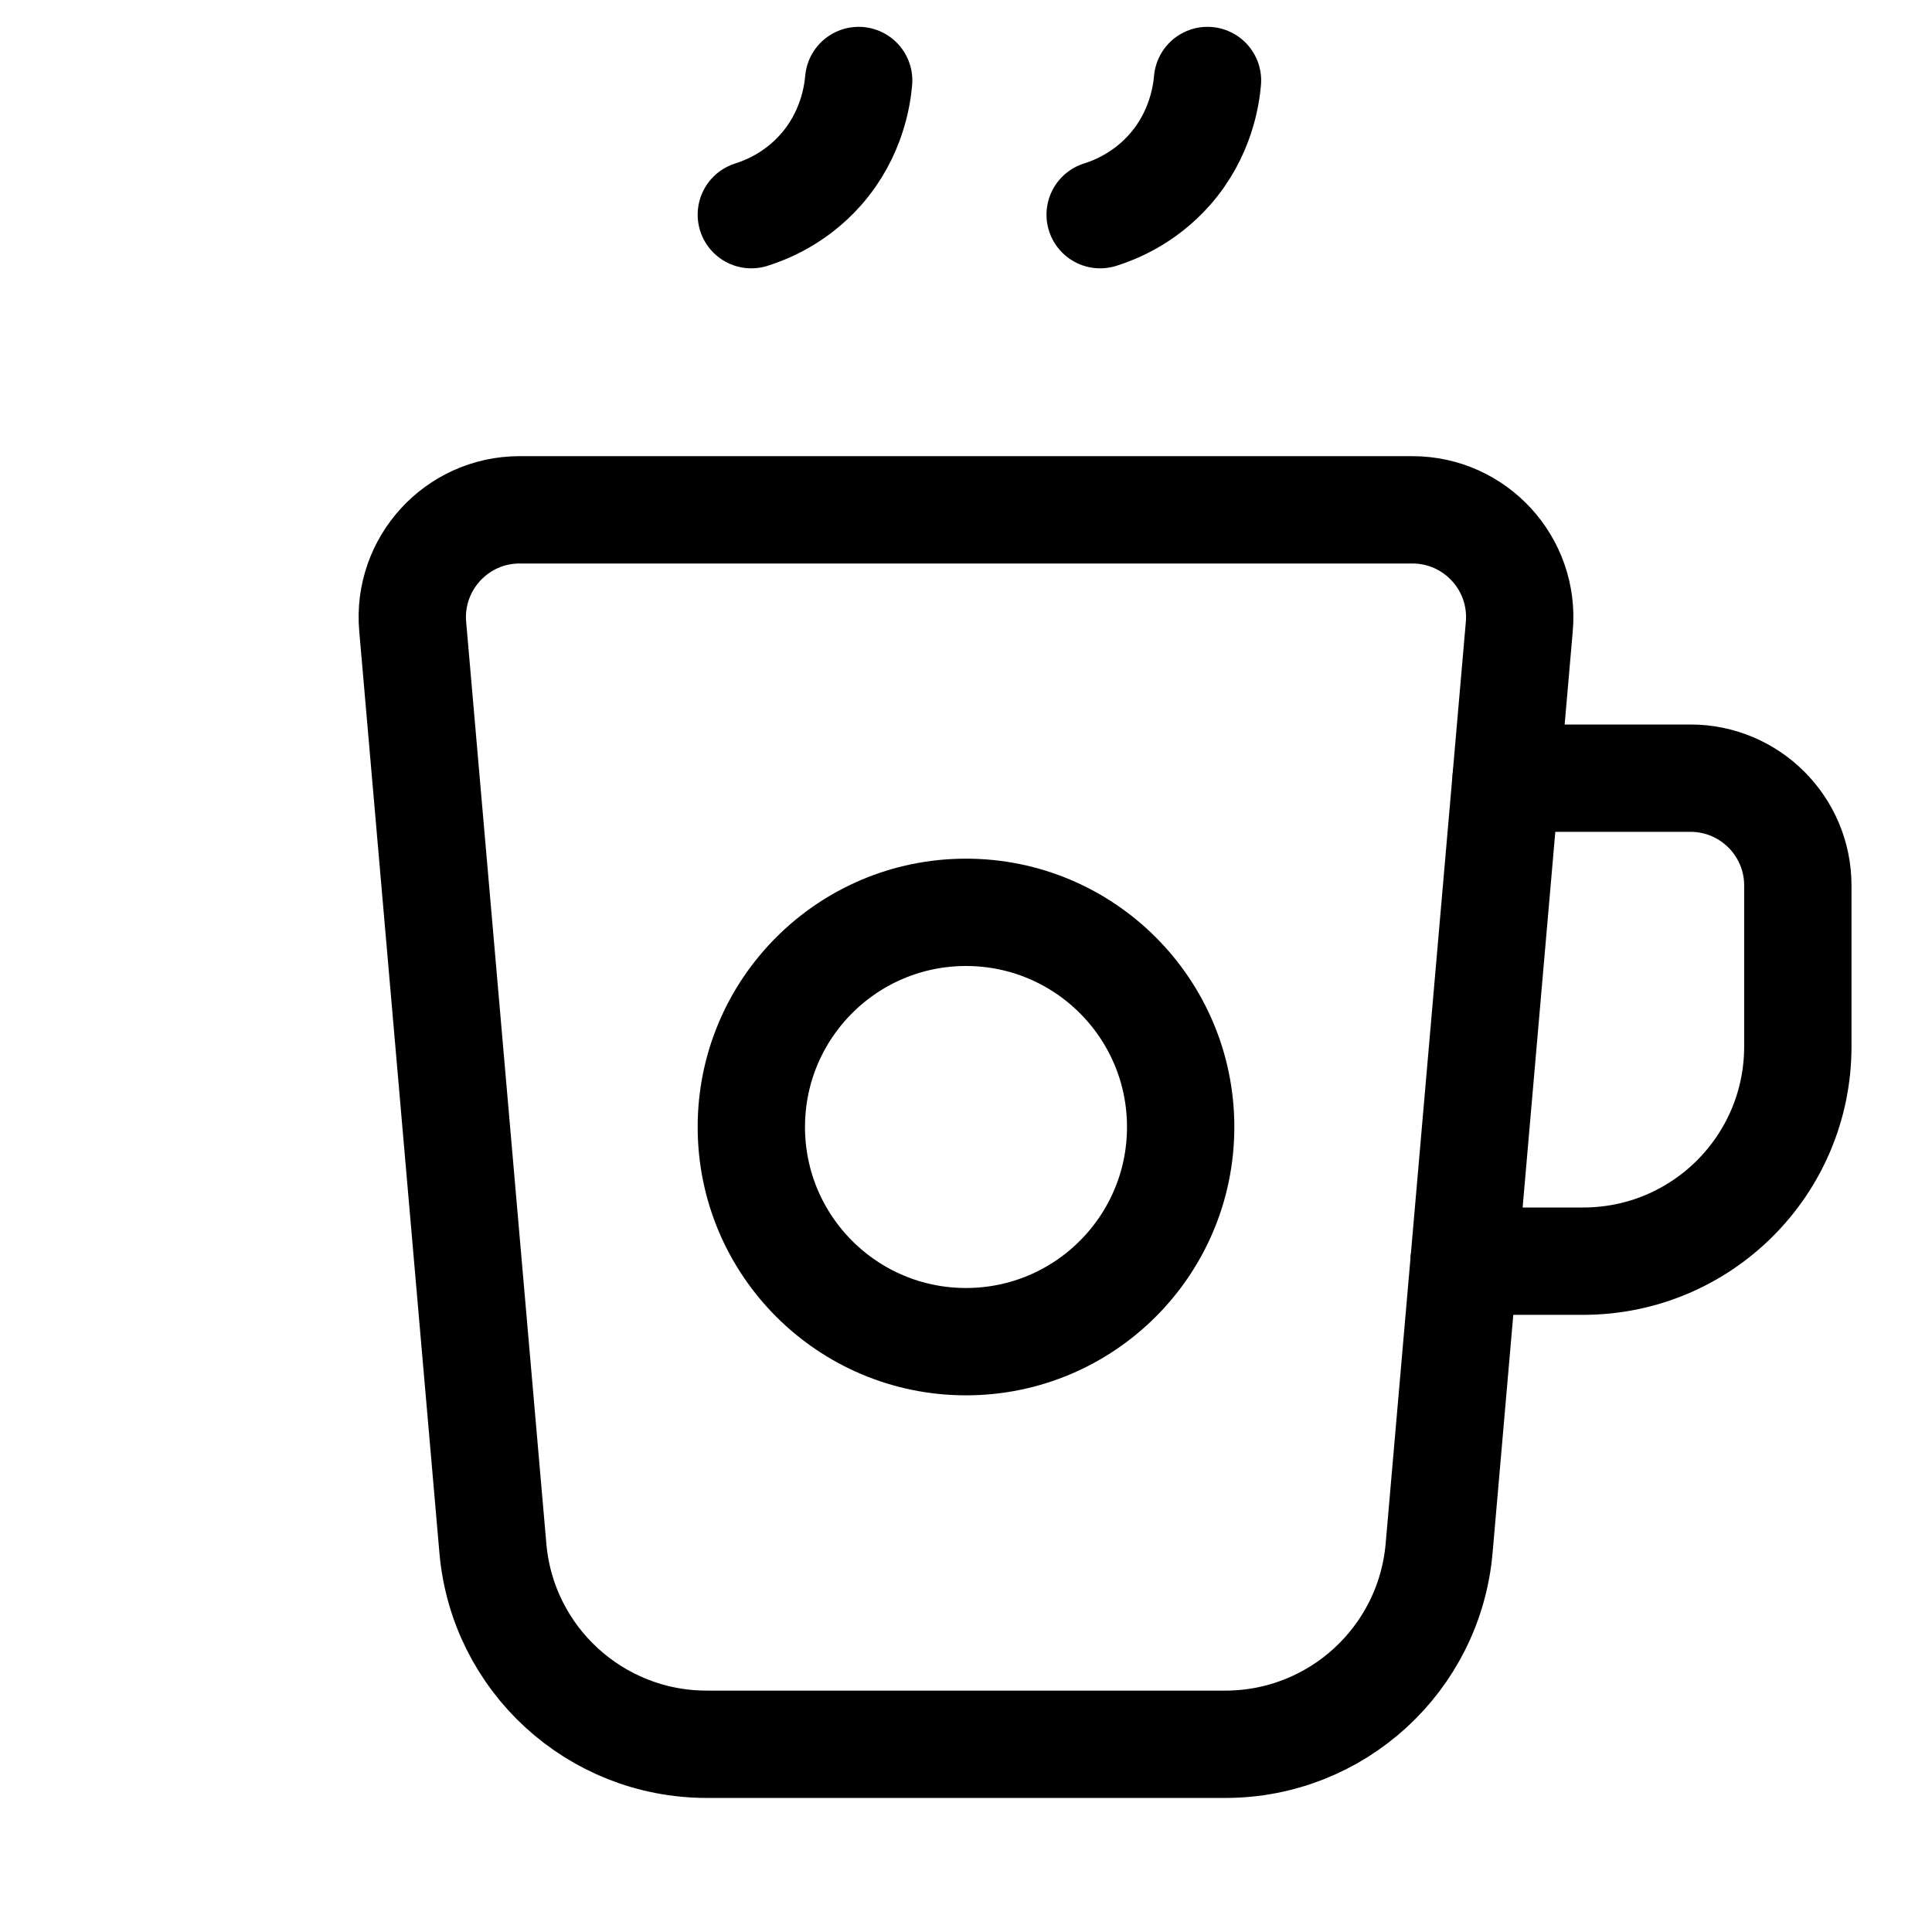<svg xmlns="http://www.w3.org/2000/svg" height="18" width="18" viewBox="0 0 18 18"><title>mug 2</title><g fill="none" stroke="currentColor" class="nc-icon-wrapper"><path d="M14.033,7.25h1.717c.552,0,1,.448,1,1v1.5c0,1.105-.895,2-2,2h-1.109" stroke-linecap="round" stroke-linejoin="round"></path><path d="M4.841,4.75H13.159c.586,0,1.047,.502,.996,1.087l-.747,8.587c-.09,1.034-.955,1.827-1.992,1.827H6.584c-1.037,0-1.903-.793-1.992-1.827l-.747-8.587c-.051-.584,.41-1.087,.996-1.087Z" stroke-linecap="round" stroke-linejoin="round"></path><path d="M7,2c.127-.04,.406-.146,.646-.417,.295-.333,.343-.706,.354-.833" stroke-linecap="round" stroke-linejoin="round" stroke="currentColor"></path><path d="M10.25,2c.127-.04,.406-.146,.646-.417,.295-.333,.343-.706,.354-.833" stroke-linecap="round" stroke-linejoin="round" stroke="currentColor"></path><circle cx="9" cy="10.5" r="2" stroke-linecap="round" stroke-linejoin="round" stroke="currentColor"></circle></g></svg>